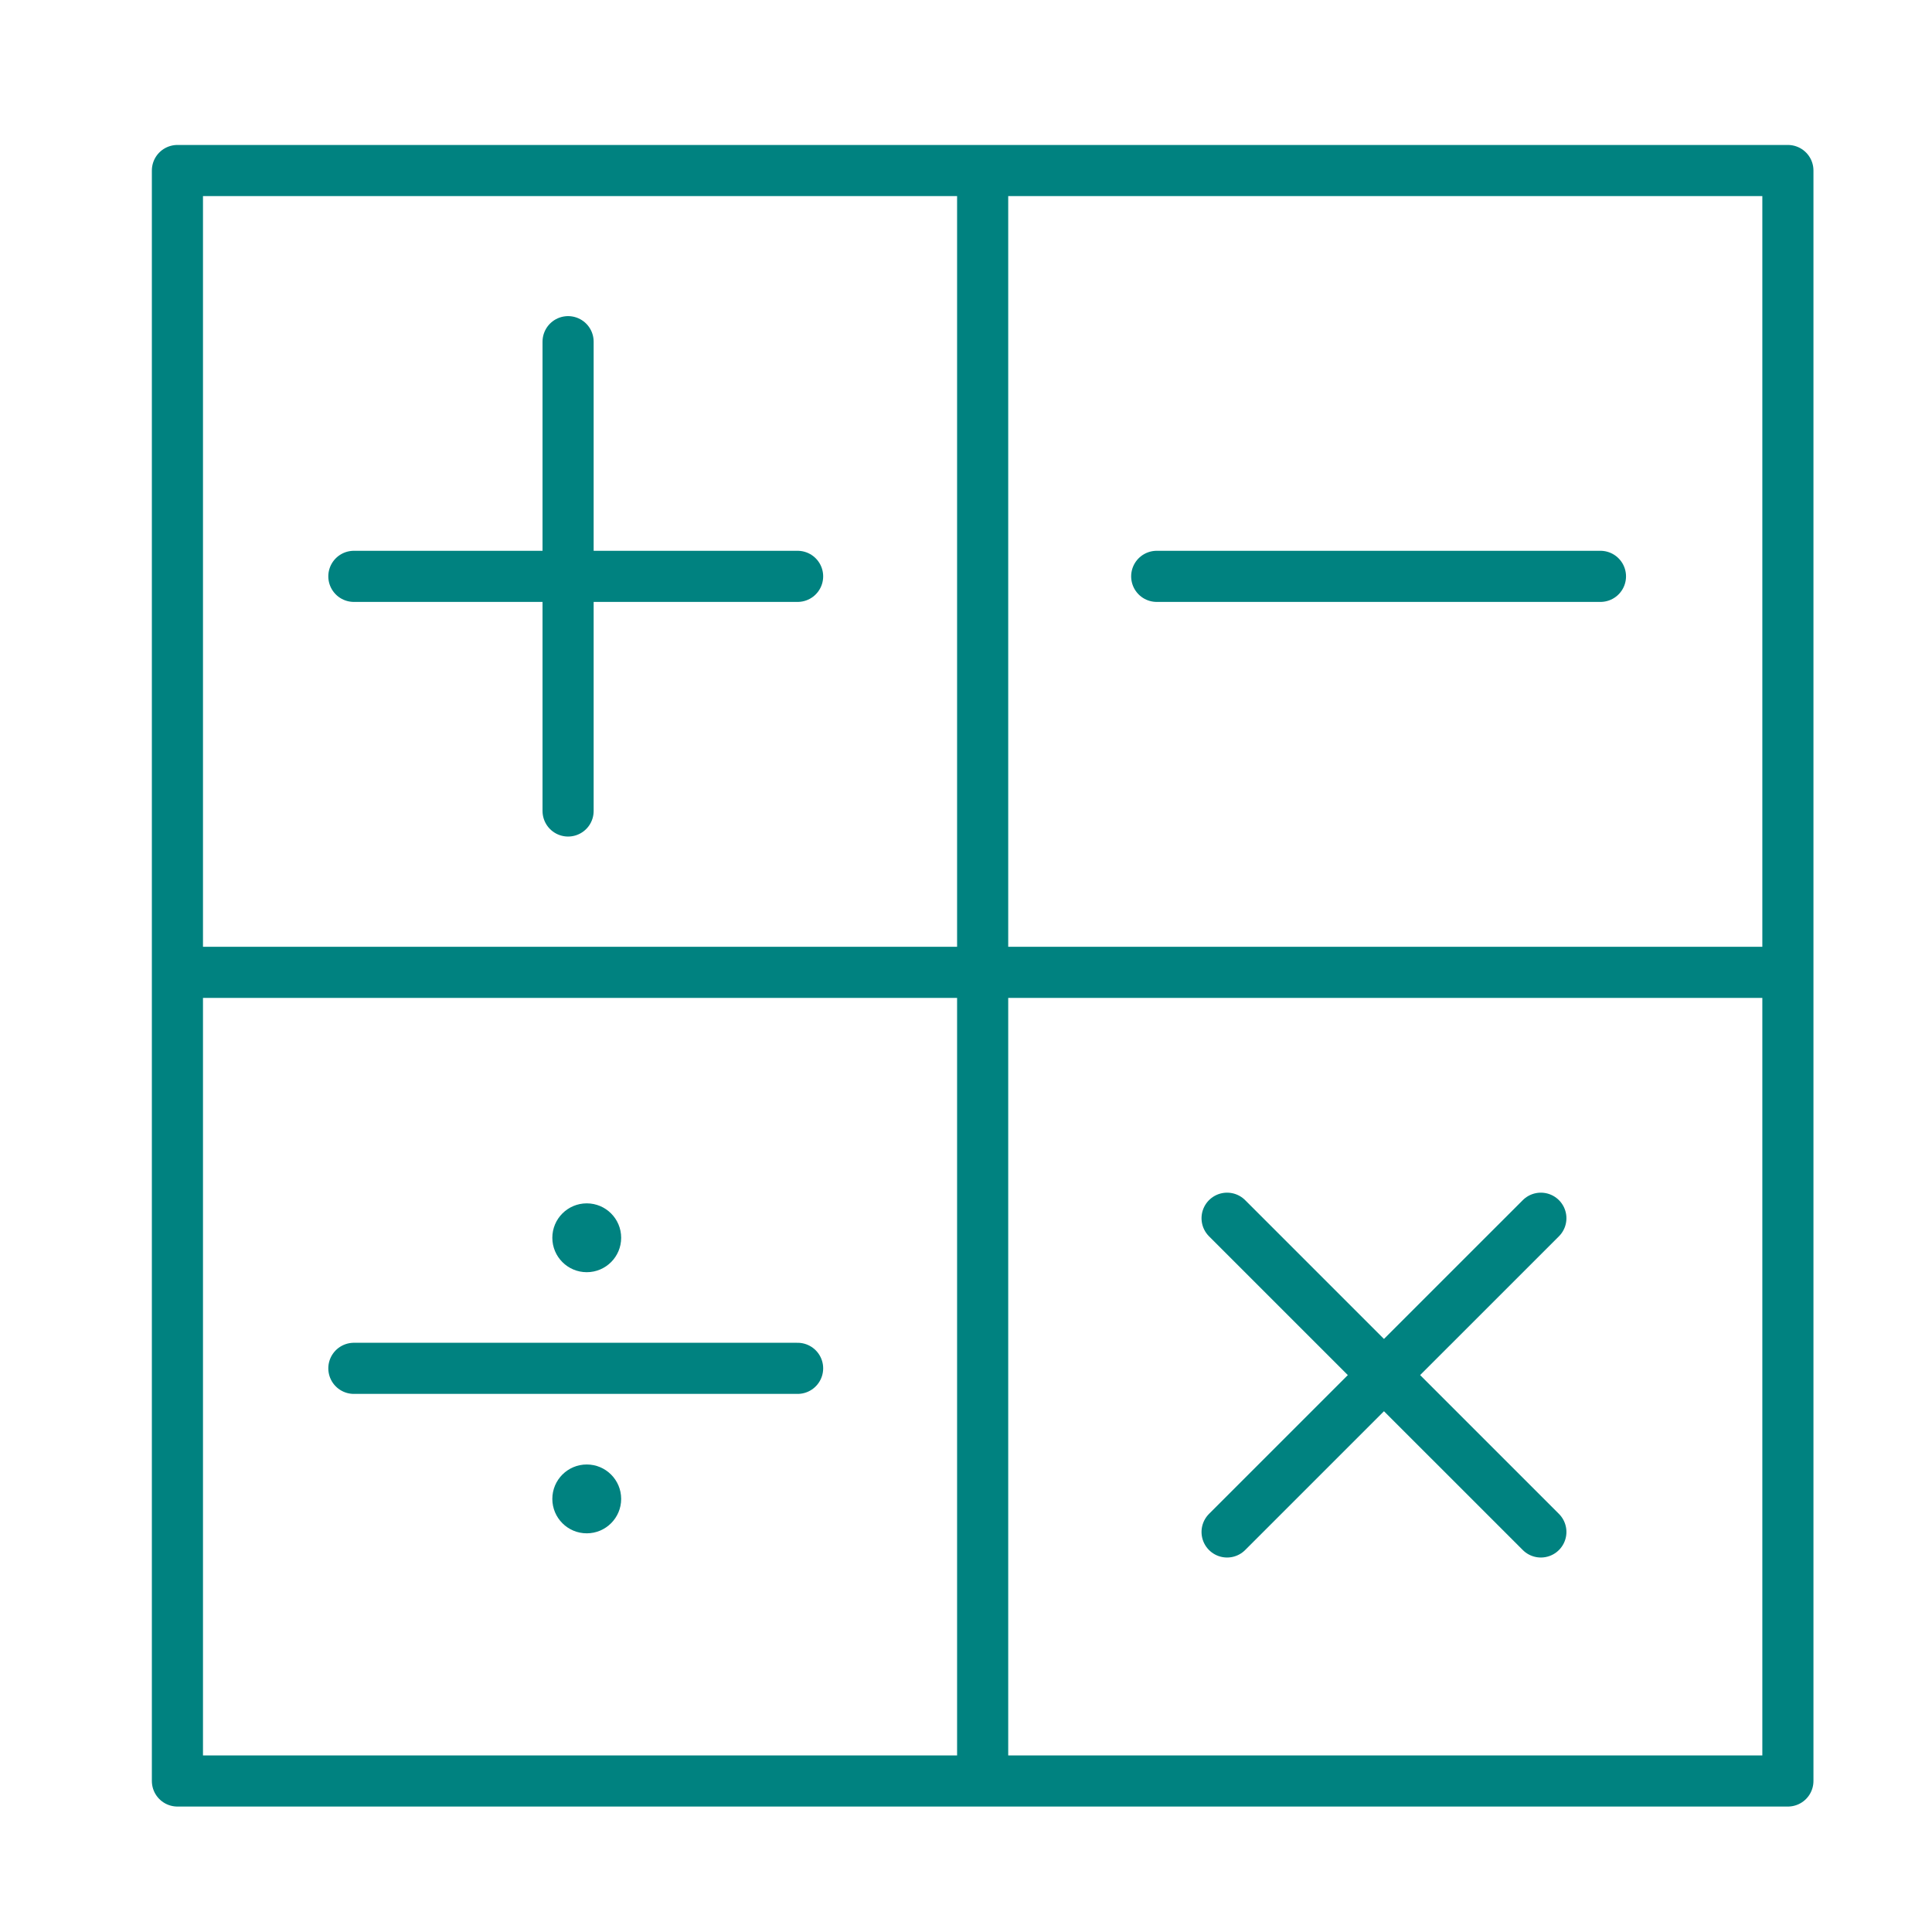 <?xml version='1.0' encoding='UTF-8'?>
<svg xmlns="http://www.w3.org/2000/svg" id="e" data-name="Mathématiques" viewBox="0 0 453.54 453.54">
  <defs>
    <style>
      .aq {
        stroke-linecap: round;
        stroke-linejoin: round;
      }

      .aq, .ar {
        fill: none;
        stroke: #008280;
        stroke-width: 12px;
      }

      .as {
        fill: #008280;
        stroke-width: 0px;
      }

      .ar {
        stroke-miterlimit: 10;
      }
    </style>
  </defs>
  <rect class="aq" x="41.65" y="40.03" width="378.06" height="378.06"/>
  <line class="ar" x1="230.68" y1="44.29" x2="230.68" y2="414.27"/>
  <line class="ar" x1="47.04" y1="228.26" x2="419.71" y2="228.26"/>
  <line class="aq" x1="133.36" y1="80.21" x2="133.36" y2="190.38"/>
  <line class="aq" x1="83.07" y1="135.3" x2="187.24" y2="135.3"/>
  <line class="aq" x1="83.07" y1="321.22" x2="187.24" y2="321.22"/>
  <line class="aq" x1="271.54" y1="135.3" x2="375.71" y2="135.3"/>
  <circle class="as" cx="137.74" cy="290.57" r="8.08"/>
  <circle class="as" cx="137.74" cy="351.87" r="8.08"/>
  <line class="aq" x1="288.06" y1="359.63" x2="361.72" y2="285.98"/>
  <line class="aq" x1="361.72" y1="359.63" x2="288.06" y2="285.98"/>
</svg>
